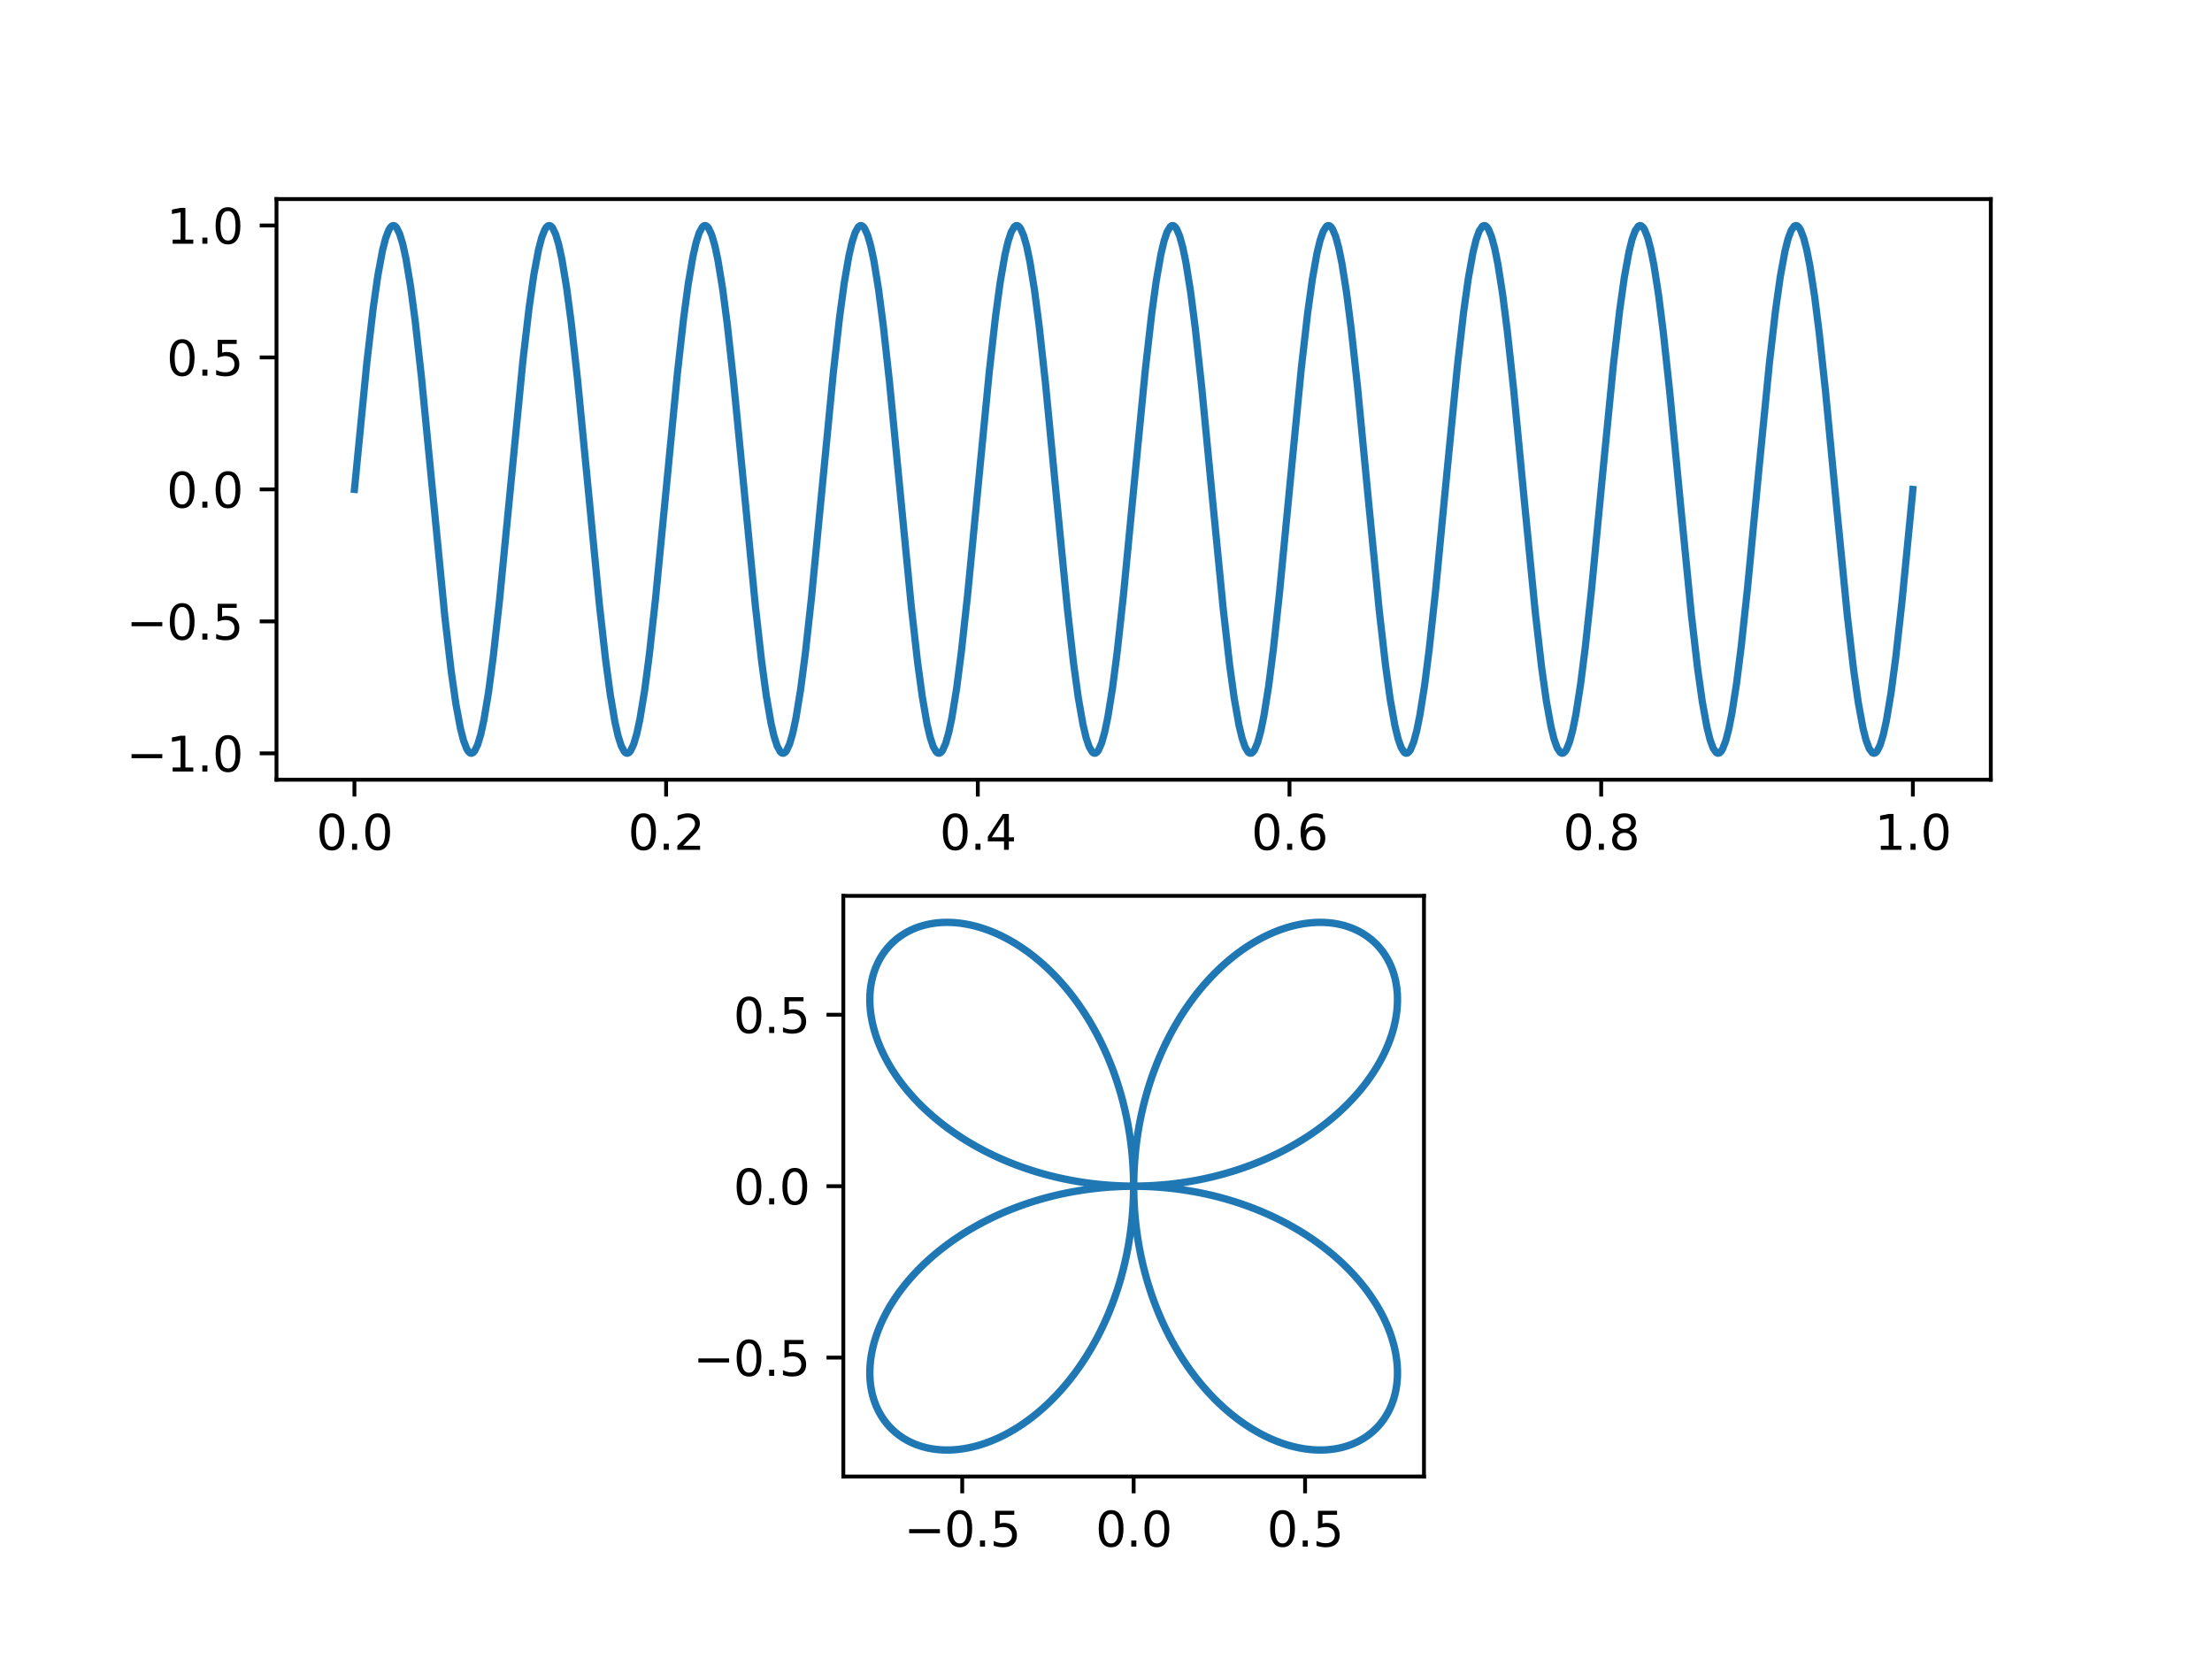 <?xml version="1.0" encoding="utf-8" standalone="no"?>
<!DOCTYPE svg PUBLIC "-//W3C//DTD SVG 1.1//EN"
  "http://www.w3.org/Graphics/SVG/1.1/DTD/svg11.dtd">
<svg xmlns:xlink="http://www.w3.org/1999/xlink" width="460.8pt" height="345.6pt" viewBox="0 0 460.8 345.6" xmlns="http://www.w3.org/2000/svg" version="1.1">
 <defs>
  <style type="text/css">*{stroke-linejoin: round; stroke-linecap: butt}</style>
 </defs>
 <g id="figure_1">
  <g id="patch_1">
   <path d="M 0 345.6 
L 460.8 345.6 
L 460.8 0 
L 0 0 
z
" style="fill: #ffffff"/>
  </g>
  <g id="axes_1">
   <g id="patch_2">
    <path d="M 57.6 162.432 
L 414.72 162.432 
L 414.72 41.472 
L 57.6 41.472 
z
" style="fill: #ffffff"/>
   </g>
   <g id="matplotlib.axis_1">
    <g id="xtick_1">
     <g id="line2d_1">
      <defs>
       <path id="m64759281c8" d="M 0 0 
L 0 3.5 
" style="stroke: #000000; stroke-width: 0.8"/>
      </defs>
      <g>
       <use xlink:href="#m64759281c8" x="73.833" y="162.432" style="stroke: #000000; stroke-width: 0.8"/>
      </g>
     </g>
     <g id="text_1">
      <!-- 0.0 -->
      <g transform="translate(65.881 177.03) scale(0.1 -0.1)">
       <defs>
        <path id="DejaVuSans-30" d="M 2034 4250 
Q 1547 4250 1301 3770 
Q 1056 3291 1056 2328 
Q 1056 1369 1301 889 
Q 1547 409 2034 409 
Q 2525 409 2770 889 
Q 3016 1369 3016 2328 
Q 3016 3291 2770 3770 
Q 2525 4250 2034 4250 
z
M 2034 4750 
Q 2819 4750 3233 4129 
Q 3647 3509 3647 2328 
Q 3647 1150 3233 529 
Q 2819 -91 2034 -91 
Q 1250 -91 836 529 
Q 422 1150 422 2328 
Q 422 3509 836 4129 
Q 1250 4750 2034 4750 
z
" transform="scale(0.016)"/>
        <path id="DejaVuSans-2e" d="M 684 794 
L 1344 794 
L 1344 0 
L 684 0 
L 684 794 
z
" transform="scale(0.016)"/>
       </defs>
       <use xlink:href="#DejaVuSans-30"/>
       <use xlink:href="#DejaVuSans-2e" x="63.623"/>
       <use xlink:href="#DejaVuSans-30" x="95.41"/>
      </g>
     </g>
    </g>
    <g id="xtick_2">
     <g id="line2d_2">
      <g>
       <use xlink:href="#m64759281c8" x="138.764" y="162.432" style="stroke: #000000; stroke-width: 0.8"/>
      </g>
     </g>
     <g id="text_2">
      <!-- 0.2 -->
      <g transform="translate(130.812 177.03) scale(0.1 -0.1)">
       <defs>
        <path id="DejaVuSans-32" d="M 1228 531 
L 3431 531 
L 3431 0 
L 469 0 
L 469 531 
Q 828 903 1448 1529 
Q 2069 2156 2228 2338 
Q 2531 2678 2651 2914 
Q 2772 3150 2772 3378 
Q 2772 3750 2511 3984 
Q 2250 4219 1831 4219 
Q 1534 4219 1204 4116 
Q 875 4013 500 3803 
L 500 4441 
Q 881 4594 1212 4672 
Q 1544 4750 1819 4750 
Q 2544 4750 2975 4387 
Q 3406 4025 3406 3419 
Q 3406 3131 3298 2873 
Q 3191 2616 2906 2266 
Q 2828 2175 2409 1742 
Q 1991 1309 1228 531 
z
" transform="scale(0.016)"/>
       </defs>
       <use xlink:href="#DejaVuSans-30"/>
       <use xlink:href="#DejaVuSans-2e" x="63.623"/>
       <use xlink:href="#DejaVuSans-32" x="95.41"/>
      </g>
     </g>
    </g>
    <g id="xtick_3">
     <g id="line2d_3">
      <g>
       <use xlink:href="#m64759281c8" x="203.695" y="162.432" style="stroke: #000000; stroke-width: 0.8"/>
      </g>
     </g>
     <g id="text_3">
      <!-- 0.4 -->
      <g transform="translate(195.743 177.03) scale(0.1 -0.1)">
       <defs>
        <path id="DejaVuSans-34" d="M 2419 4116 
L 825 1625 
L 2419 1625 
L 2419 4116 
z
M 2253 4666 
L 3047 4666 
L 3047 1625 
L 3713 1625 
L 3713 1100 
L 3047 1100 
L 3047 0 
L 2419 0 
L 2419 1100 
L 313 1100 
L 313 1709 
L 2253 4666 
z
" transform="scale(0.016)"/>
       </defs>
       <use xlink:href="#DejaVuSans-30"/>
       <use xlink:href="#DejaVuSans-2e" x="63.623"/>
       <use xlink:href="#DejaVuSans-34" x="95.41"/>
      </g>
     </g>
    </g>
    <g id="xtick_4">
     <g id="line2d_4">
      <g>
       <use xlink:href="#m64759281c8" x="268.625" y="162.432" style="stroke: #000000; stroke-width: 0.8"/>
      </g>
     </g>
     <g id="text_4">
      <!-- 0.6 -->
      <g transform="translate(260.674 177.03) scale(0.1 -0.1)">
       <defs>
        <path id="DejaVuSans-36" d="M 2113 2584 
Q 1688 2584 1439 2293 
Q 1191 2003 1191 1497 
Q 1191 994 1439 701 
Q 1688 409 2113 409 
Q 2538 409 2786 701 
Q 3034 994 3034 1497 
Q 3034 2003 2786 2293 
Q 2538 2584 2113 2584 
z
M 3366 4563 
L 3366 3988 
Q 3128 4100 2886 4159 
Q 2644 4219 2406 4219 
Q 1781 4219 1451 3797 
Q 1122 3375 1075 2522 
Q 1259 2794 1537 2939 
Q 1816 3084 2150 3084 
Q 2853 3084 3261 2657 
Q 3669 2231 3669 1497 
Q 3669 778 3244 343 
Q 2819 -91 2113 -91 
Q 1303 -91 875 529 
Q 447 1150 447 2328 
Q 447 3434 972 4092 
Q 1497 4750 2381 4750 
Q 2619 4750 2861 4703 
Q 3103 4656 3366 4563 
z
" transform="scale(0.016)"/>
       </defs>
       <use xlink:href="#DejaVuSans-30"/>
       <use xlink:href="#DejaVuSans-2e" x="63.623"/>
       <use xlink:href="#DejaVuSans-36" x="95.41"/>
      </g>
     </g>
    </g>
    <g id="xtick_5">
     <g id="line2d_5">
      <g>
       <use xlink:href="#m64759281c8" x="333.556" y="162.432" style="stroke: #000000; stroke-width: 0.8"/>
      </g>
     </g>
     <g id="text_5">
      <!-- 0.8 -->
      <g transform="translate(325.605 177.03) scale(0.1 -0.1)">
       <defs>
        <path id="DejaVuSans-38" d="M 2034 2216 
Q 1584 2216 1326 1975 
Q 1069 1734 1069 1313 
Q 1069 891 1326 650 
Q 1584 409 2034 409 
Q 2484 409 2743 651 
Q 3003 894 3003 1313 
Q 3003 1734 2745 1975 
Q 2488 2216 2034 2216 
z
M 1403 2484 
Q 997 2584 770 2862 
Q 544 3141 544 3541 
Q 544 4100 942 4425 
Q 1341 4750 2034 4750 
Q 2731 4750 3128 4425 
Q 3525 4100 3525 3541 
Q 3525 3141 3298 2862 
Q 3072 2584 2669 2484 
Q 3125 2378 3379 2068 
Q 3634 1759 3634 1313 
Q 3634 634 3220 271 
Q 2806 -91 2034 -91 
Q 1263 -91 848 271 
Q 434 634 434 1313 
Q 434 1759 690 2068 
Q 947 2378 1403 2484 
z
M 1172 3481 
Q 1172 3119 1398 2916 
Q 1625 2713 2034 2713 
Q 2441 2713 2670 2916 
Q 2900 3119 2900 3481 
Q 2900 3844 2670 4047 
Q 2441 4250 2034 4250 
Q 1625 4250 1398 4047 
Q 1172 3844 1172 3481 
z
" transform="scale(0.016)"/>
       </defs>
       <use xlink:href="#DejaVuSans-30"/>
       <use xlink:href="#DejaVuSans-2e" x="63.623"/>
       <use xlink:href="#DejaVuSans-38" x="95.41"/>
      </g>
     </g>
    </g>
    <g id="xtick_6">
     <g id="line2d_6">
      <g>
       <use xlink:href="#m64759281c8" x="398.487" y="162.432" style="stroke: #000000; stroke-width: 0.8"/>
      </g>
     </g>
     <g id="text_6">
      <!-- 1.0 -->
      <g transform="translate(390.536 177.03) scale(0.1 -0.1)">
       <defs>
        <path id="DejaVuSans-31" d="M 794 531 
L 1825 531 
L 1825 4091 
L 703 3866 
L 703 4441 
L 1819 4666 
L 2450 4666 
L 2450 531 
L 3481 531 
L 3481 0 
L 794 0 
L 794 531 
z
" transform="scale(0.016)"/>
       </defs>
       <use xlink:href="#DejaVuSans-31"/>
       <use xlink:href="#DejaVuSans-2e" x="63.623"/>
       <use xlink:href="#DejaVuSans-30" x="95.41"/>
      </g>
     </g>
    </g>
   </g>
   <g id="matplotlib.axis_2">
    <g id="ytick_1">
     <g id="line2d_7">
      <defs>
       <path id="me1d109839a" d="M 0 0 
L -3.5 0 
" style="stroke: #000000; stroke-width: 0.8"/>
      </defs>
      <g>
       <use xlink:href="#me1d109839a" x="57.6" y="156.934" style="stroke: #000000; stroke-width: 0.8"/>
      </g>
     </g>
     <g id="text_7">
      <!-- −1.0 -->
      <g transform="translate(26.317 160.733) scale(0.1 -0.1)">
       <defs>
        <path id="DejaVuSans-2212" d="M 678 2272 
L 4684 2272 
L 4684 1741 
L 678 1741 
L 678 2272 
z
" transform="scale(0.016)"/>
       </defs>
       <use xlink:href="#DejaVuSans-2212"/>
       <use xlink:href="#DejaVuSans-31" x="83.789"/>
       <use xlink:href="#DejaVuSans-2e" x="147.412"/>
       <use xlink:href="#DejaVuSans-30" x="179.199"/>
      </g>
     </g>
    </g>
    <g id="ytick_2">
     <g id="line2d_8">
      <g>
       <use xlink:href="#me1d109839a" x="57.6" y="129.443" style="stroke: #000000; stroke-width: 0.8"/>
      </g>
     </g>
     <g id="text_8">
      <!-- −0.5 -->
      <g transform="translate(26.317 133.242) scale(0.1 -0.1)">
       <defs>
        <path id="DejaVuSans-35" d="M 691 4666 
L 3169 4666 
L 3169 4134 
L 1269 4134 
L 1269 2991 
Q 1406 3038 1543 3061 
Q 1681 3084 1819 3084 
Q 2600 3084 3056 2656 
Q 3513 2228 3513 1497 
Q 3513 744 3044 326 
Q 2575 -91 1722 -91 
Q 1428 -91 1123 -41 
Q 819 9 494 109 
L 494 744 
Q 775 591 1075 516 
Q 1375 441 1709 441 
Q 2250 441 2565 725 
Q 2881 1009 2881 1497 
Q 2881 1984 2565 2268 
Q 2250 2553 1709 2553 
Q 1456 2553 1204 2497 
Q 953 2441 691 2322 
L 691 4666 
z
" transform="scale(0.016)"/>
       </defs>
       <use xlink:href="#DejaVuSans-2212"/>
       <use xlink:href="#DejaVuSans-30" x="83.789"/>
       <use xlink:href="#DejaVuSans-2e" x="147.412"/>
       <use xlink:href="#DejaVuSans-35" x="179.199"/>
      </g>
     </g>
    </g>
    <g id="ytick_3">
     <g id="line2d_9">
      <g>
       <use xlink:href="#me1d109839a" x="57.6" y="101.952" style="stroke: #000000; stroke-width: 0.8"/>
      </g>
     </g>
     <g id="text_9">
      <!-- 0.0 -->
      <g transform="translate(34.697 105.751) scale(0.1 -0.1)">
       <use xlink:href="#DejaVuSans-30"/>
       <use xlink:href="#DejaVuSans-2e" x="63.623"/>
       <use xlink:href="#DejaVuSans-30" x="95.41"/>
      </g>
     </g>
    </g>
    <g id="ytick_4">
     <g id="line2d_10">
      <g>
       <use xlink:href="#me1d109839a" x="57.6" y="74.461" style="stroke: #000000; stroke-width: 0.8"/>
      </g>
     </g>
     <g id="text_10">
      <!-- 0.5 -->
      <g transform="translate(34.697 78.26) scale(0.1 -0.1)">
       <use xlink:href="#DejaVuSans-30"/>
       <use xlink:href="#DejaVuSans-2e" x="63.623"/>
       <use xlink:href="#DejaVuSans-35" x="95.41"/>
      </g>
     </g>
    </g>
    <g id="ytick_5">
     <g id="line2d_11">
      <g>
       <use xlink:href="#me1d109839a" x="57.6" y="46.97" style="stroke: #000000; stroke-width: 0.8"/>
      </g>
     </g>
     <g id="text_11">
      <!-- 1.0 -->
      <g transform="translate(34.697 50.769) scale(0.1 -0.1)">
       <use xlink:href="#DejaVuSans-31"/>
       <use xlink:href="#DejaVuSans-2e" x="63.623"/>
       <use xlink:href="#DejaVuSans-30" x="95.41"/>
      </g>
     </g>
    </g>
   </g>
   <g id="line2d_12">
    <path d="M 73.833 101.952 
L 76.433 75.44 
L 77.732 64.284 
L 78.707 57.44 
L 79.682 52.176 
L 80.332 49.64 
L 80.982 47.93 
L 81.307 47.394 
L 81.632 47.073 
L 81.957 46.97 
L 82.282 47.084 
L 82.607 47.415 
L 83.257 48.722 
L 83.907 50.871 
L 84.557 53.826 
L 85.532 59.667 
L 86.507 67.009 
L 87.807 78.676 
L 89.757 98.669 
L 92.682 128.615 
L 93.981 139.746 
L 94.956 146.565 
L 95.931 151.801 
L 96.581 154.317 
L 97.231 156.006 
L 97.556 156.531 
L 97.881 156.841 
L 98.206 156.933 
L 98.531 156.808 
L 98.856 156.466 
L 99.506 155.138 
L 100.156 152.969 
L 100.806 149.994 
L 101.781 144.126 
L 102.756 136.761 
L 104.056 125.071 
L 106.006 105.063 
L 108.931 75.138 
L 110.23 64.033 
L 111.205 57.238 
L 112.18 52.031 
L 112.83 49.534 
L 113.48 47.867 
L 113.805 47.352 
L 114.13 47.053 
L 114.455 46.972 
L 114.78 47.108 
L 115.105 47.46 
L 115.755 48.81 
L 116.405 51 
L 117.055 53.994 
L 118.03 59.889 
L 119.005 67.277 
L 120.305 78.99 
L 122.255 99.014 
L 124.855 125.852 
L 126.154 137.426 
L 127.129 144.676 
L 128.104 150.409 
L 128.754 153.285 
L 129.404 155.351 
L 130.054 156.572 
L 130.379 156.86 
L 130.704 156.931 
L 131.029 156.784 
L 131.354 156.42 
L 132.004 155.049 
L 132.654 152.839 
L 133.304 149.825 
L 134.279 143.903 
L 135.254 136.493 
L 136.554 124.757 
L 138.504 104.717 
L 141.103 77.896 
L 142.403 66.346 
L 143.378 59.12 
L 144.353 53.414 
L 145.003 50.557 
L 145.653 48.513 
L 146.303 47.312 
L 146.628 47.035 
L 146.953 46.976 
L 147.278 47.133 
L 147.603 47.508 
L 148.253 48.9 
L 148.903 51.131 
L 149.553 54.164 
L 150.528 60.113 
L 151.503 67.546 
L 152.803 79.305 
L 154.753 99.359 
L 157.352 126.163 
L 158.652 137.689 
L 159.627 144.892 
L 160.602 150.571 
L 161.252 153.408 
L 161.902 155.432 
L 162.552 156.611 
L 162.877 156.877 
L 163.202 156.926 
L 163.527 156.757 
L 163.852 156.372 
L 164.502 154.958 
L 165.152 152.707 
L 165.802 149.654 
L 166.777 143.679 
L 167.752 136.223 
L 169.052 124.441 
L 171.002 104.372 
L 173.601 77.586 
L 174.901 66.083 
L 175.876 58.904 
L 176.851 53.253 
L 177.501 50.435 
L 178.151 48.432 
L 178.801 47.275 
L 179.126 47.02 
L 179.451 46.982 
L 179.776 47.161 
L 180.101 47.557 
L 180.751 48.992 
L 181.401 51.264 
L 182.051 54.336 
L 183.026 60.338 
L 184.001 67.816 
L 185.301 79.62 
L 187.251 99.705 
L 189.85 126.473 
L 191.15 137.952 
L 192.125 145.107 
L 193.1 150.732 
L 193.75 153.529 
L 194.4 155.511 
L 195.05 156.647 
L 195.375 156.891 
L 195.7 156.919 
L 196.025 156.728 
L 196.35 156.322 
L 197 154.865 
L 197.65 152.573 
L 198.3 149.481 
L 199.275 143.453 
L 200.25 135.952 
L 201.55 124.125 
L 203.5 104.026 
L 206.099 77.276 
L 207.399 65.822 
L 208.374 58.69 
L 209.349 53.093 
L 209.999 50.316 
L 210.649 48.354 
L 211.299 47.24 
L 211.624 47.006 
L 211.949 46.99 
L 212.274 47.191 
L 212.599 47.608 
L 213.249 49.086 
L 213.899 51.399 
L 214.549 54.51 
L 215.524 60.565 
L 216.499 68.088 
L 217.799 79.937 
L 220.074 103.508 
L 222.348 126.782 
L 223.648 138.212 
L 224.623 145.321 
L 225.598 150.89 
L 226.248 153.648 
L 226.898 155.588 
L 227.548 156.681 
L 227.873 156.904 
L 228.198 156.909 
L 228.523 156.697 
L 228.848 156.269 
L 229.498 154.77 
L 230.148 152.437 
L 230.798 149.306 
L 231.773 143.225 
L 232.748 135.679 
L 234.048 123.809 
L 236.322 100.223 
L 238.597 76.968 
L 239.897 65.562 
L 240.872 58.477 
L 241.847 52.935 
L 242.497 50.198 
L 243.147 48.278 
L 243.797 47.207 
L 244.122 46.995 
L 244.447 47 
L 244.772 47.223 
L 245.097 47.662 
L 245.747 49.182 
L 246.397 51.535 
L 247.047 54.686 
L 248.022 60.793 
L 248.997 68.361 
L 250.297 80.254 
L 252.571 103.854 
L 254.846 127.09 
L 256.146 138.471 
L 257.121 145.533 
L 258.096 151.047 
L 258.746 153.764 
L 259.396 155.663 
L 260.046 156.713 
L 260.371 156.914 
L 260.696 156.898 
L 261.021 156.664 
L 261.346 156.214 
L 261.996 154.673 
L 262.646 152.299 
L 263.296 149.13 
L 264.271 142.996 
L 265.246 135.406 
L 266.546 123.491 
L 268.82 99.878 
L 271.095 76.66 
L 272.395 65.303 
L 273.37 58.266 
L 274.345 52.78 
L 274.995 50.082 
L 275.645 48.204 
L 276.295 47.176 
L 276.62 46.985 
L 276.945 47.013 
L 277.27 47.257 
L 277.595 47.718 
L 278.245 49.28 
L 278.895 51.674 
L 279.545 54.863 
L 280.52 61.023 
L 281.495 68.636 
L 282.795 80.572 
L 285.069 104.199 
L 287.344 127.397 
L 288.644 138.729 
L 289.619 145.743 
L 290.594 151.201 
L 291.244 153.879 
L 291.894 155.736 
L 292.544 156.743 
L 292.869 156.922 
L 293.194 156.884 
L 293.519 156.629 
L 293.844 156.158 
L 294.494 154.574 
L 295.144 152.159 
L 295.794 148.951 
L 296.769 142.765 
L 297.744 135.131 
L 299.044 123.172 
L 301.318 99.532 
L 303.593 76.354 
L 304.893 65.046 
L 305.868 58.057 
L 306.843 52.626 
L 307.493 49.968 
L 308.143 48.132 
L 308.793 47.147 
L 309.118 46.978 
L 309.443 47.027 
L 309.768 47.293 
L 310.093 47.776 
L 310.743 49.38 
L 311.393 51.815 
L 312.043 55.043 
L 313.018 61.255 
L 313.993 68.911 
L 315.293 80.891 
L 317.567 104.545 
L 319.842 127.703 
L 321.142 138.986 
L 322.117 145.951 
L 323.092 151.354 
L 323.742 153.992 
L 324.392 155.807 
L 325.042 156.771 
L 325.367 156.928 
L 325.692 156.869 
L 326.017 156.592 
L 326.342 156.099 
L 326.992 154.473 
L 327.642 152.017 
L 328.292 148.771 
L 329.267 142.533 
L 330.242 134.854 
L 331.541 122.853 
L 333.816 99.187 
L 336.091 76.048 
L 337.391 64.791 
L 338.366 57.85 
L 339.341 52.474 
L 339.991 49.857 
L 340.641 48.063 
L 341.291 47.12 
L 341.616 46.973 
L 341.941 47.044 
L 342.266 47.332 
L 342.591 47.836 
L 343.241 49.482 
L 343.891 51.958 
L 344.541 55.224 
L 345.516 61.488 
L 346.491 69.188 
L 347.79 81.211 
L 350.065 104.89 
L 352.34 128.008 
L 353.64 139.24 
L 354.615 146.157 
L 355.59 151.505 
L 356.24 154.102 
L 356.89 155.875 
L 357.54 156.796 
L 357.865 156.932 
L 358.19 156.851 
L 358.515 156.552 
L 358.84 156.037 
L 359.49 154.37 
L 360.14 151.873 
L 360.79 148.588 
L 361.765 142.299 
L 362.74 134.577 
L 364.039 122.533 
L 366.314 98.841 
L 368.589 75.744 
L 369.889 64.537 
L 370.864 57.644 
L 371.839 52.324 
L 372.489 49.747 
L 373.139 47.995 
L 373.789 47.096 
L 374.114 46.971 
L 374.439 47.063 
L 374.764 47.373 
L 375.089 47.898 
L 375.739 49.587 
L 376.389 52.103 
L 377.039 55.407 
L 378.014 61.723 
L 378.989 69.467 
L 380.288 81.532 
L 382.563 105.235 
L 384.838 128.312 
L 386.138 139.494 
L 387.113 146.362 
L 388.088 151.654 
L 388.738 154.211 
L 389.388 155.942 
L 390.038 156.82 
L 390.363 156.934 
L 390.688 156.831 
L 391.013 156.51 
L 391.663 155.225 
L 392.313 153.097 
L 392.963 150.161 
L 393.938 144.347 
L 394.912 137.028 
L 396.212 125.384 
L 398.162 105.408 
L 398.487 101.952 
L 398.487 101.952 
" clip-path="url(#p6037c08704)" style="fill: none; stroke: #1f77b4; stroke-width: 1.5; stroke-linecap: square"/>
   </g>
   <g id="patch_3">
    <path d="M 57.6 162.432 
L 57.6 41.472 
" style="fill: none; stroke: #000000; stroke-width: 0.8; stroke-linejoin: miter; stroke-linecap: square"/>
   </g>
   <g id="patch_4">
    <path d="M 414.72 162.432 
L 414.72 41.472 
" style="fill: none; stroke: #000000; stroke-width: 0.8; stroke-linejoin: miter; stroke-linecap: square"/>
   </g>
   <g id="patch_5">
    <path d="M 57.6 162.432 
L 414.72 162.432 
" style="fill: none; stroke: #000000; stroke-width: 0.8; stroke-linejoin: miter; stroke-linecap: square"/>
   </g>
   <g id="patch_6">
    <path d="M 57.6 41.472 
L 414.72 41.472 
" style="fill: none; stroke: #000000; stroke-width: 0.8; stroke-linejoin: miter; stroke-linecap: square"/>
   </g>
  </g>
  <g id="axes_2">
   <g id="patch_7">
    <path d="M 175.68 307.584 
L 296.64 307.584 
L 296.64 186.624 
L 175.68 186.624 
z
" style="fill: #ffffff"/>
   </g>
   <g id="matplotlib.axis_3">
    <g id="xtick_7">
     <g id="line2d_13">
      <g>
       <use xlink:href="#m64759281c8" x="200.448" y="307.584" style="stroke: #000000; stroke-width: 0.8"/>
      </g>
     </g>
     <g id="text_12">
      <!-- −0.5 -->
      <g transform="translate(188.307 322.182) scale(0.1 -0.1)">
       <use xlink:href="#DejaVuSans-2212"/>
       <use xlink:href="#DejaVuSans-30" x="83.789"/>
       <use xlink:href="#DejaVuSans-2e" x="147.412"/>
       <use xlink:href="#DejaVuSans-35" x="179.199"/>
      </g>
     </g>
    </g>
    <g id="xtick_8">
     <g id="line2d_14">
      <g>
       <use xlink:href="#m64759281c8" x="236.16" y="307.584" style="stroke: #000000; stroke-width: 0.8"/>
      </g>
     </g>
     <g id="text_13">
      <!-- 0.0 -->
      <g transform="translate(228.208 322.182) scale(0.1 -0.1)">
       <use xlink:href="#DejaVuSans-30"/>
       <use xlink:href="#DejaVuSans-2e" x="63.623"/>
       <use xlink:href="#DejaVuSans-30" x="95.41"/>
      </g>
     </g>
    </g>
    <g id="xtick_9">
     <g id="line2d_15">
      <g>
       <use xlink:href="#m64759281c8" x="271.872" y="307.584" style="stroke: #000000; stroke-width: 0.8"/>
      </g>
     </g>
     <g id="text_14">
      <!-- 0.5 -->
      <g transform="translate(263.921 322.182) scale(0.1 -0.1)">
       <use xlink:href="#DejaVuSans-30"/>
       <use xlink:href="#DejaVuSans-2e" x="63.623"/>
       <use xlink:href="#DejaVuSans-35" x="95.41"/>
      </g>
     </g>
    </g>
   </g>
   <g id="matplotlib.axis_4">
    <g id="ytick_6">
     <g id="line2d_16">
      <g>
       <use xlink:href="#me1d109839a" x="175.68" y="282.816" style="stroke: #000000; stroke-width: 0.8"/>
      </g>
     </g>
     <g id="text_15">
      <!-- −0.5 -->
      <g transform="translate(144.397 286.615) scale(0.1 -0.1)">
       <use xlink:href="#DejaVuSans-2212"/>
       <use xlink:href="#DejaVuSans-30" x="83.789"/>
       <use xlink:href="#DejaVuSans-2e" x="147.412"/>
       <use xlink:href="#DejaVuSans-35" x="179.199"/>
      </g>
     </g>
    </g>
    <g id="ytick_7">
     <g id="line2d_17">
      <g>
       <use xlink:href="#me1d109839a" x="175.68" y="247.104" style="stroke: #000000; stroke-width: 0.8"/>
      </g>
     </g>
     <g id="text_16">
      <!-- 0.0 -->
      <g transform="translate(152.776 250.903) scale(0.1 -0.1)">
       <use xlink:href="#DejaVuSans-30"/>
       <use xlink:href="#DejaVuSans-2e" x="63.623"/>
       <use xlink:href="#DejaVuSans-30" x="95.41"/>
      </g>
     </g>
    </g>
    <g id="ytick_8">
     <g id="line2d_18">
      <g>
       <use xlink:href="#me1d109839a" x="175.68" y="211.391" style="stroke: #000000; stroke-width: 0.8"/>
      </g>
     </g>
     <g id="text_17">
      <!-- 0.5 -->
      <g transform="translate(152.776 215.191) scale(0.1 -0.1)">
       <use xlink:href="#DejaVuSans-30"/>
       <use xlink:href="#DejaVuSans-2e" x="63.623"/>
       <use xlink:href="#DejaVuSans-35" x="95.41"/>
      </g>
     </g>
    </g>
   </g>
   <g id="line2d_19">
    <path d="M 236.16 247.104 
L 240.647 247.245 
L 245.103 247.667 
L 249.497 248.366 
L 253.799 249.334 
L 257.98 250.563 
L 262.011 252.04 
L 265.865 253.75 
L 269.516 255.677 
L 272.941 257.801 
L 276.118 260.101 
L 279.026 262.553 
L 281.649 265.134 
L 283.972 267.817 
L 285.982 270.575 
L 287.668 273.379 
L 289.025 276.201 
L 290.048 279.012 
L 290.735 281.781 
L 291.089 284.481 
L 291.113 287.082 
L 290.814 289.555 
L 290.202 291.874 
L 289.289 294.012 
L 288.091 295.944 
L 286.625 297.648 
L 284.909 299.101 
L 282.966 300.285 
L 280.818 301.183 
L 278.491 301.78 
L 276.011 302.063 
L 273.405 302.023 
L 270.701 301.653 
L 267.928 300.948 
L 265.116 299.909 
L 262.294 298.535 
L 259.492 296.832 
L 256.737 294.807 
L 254.059 292.469 
L 251.484 289.831 
L 249.038 286.909 
L 246.747 283.719 
L 244.632 280.282 
L 242.716 276.62 
L 241.017 272.757 
L 239.552 268.718 
L 238.336 264.53 
L 237.381 260.223 
L 236.695 255.825 
L 236.287 251.367 
L 236.16 246.879 
L 236.316 242.393 
L 236.752 237.939 
L 237.464 233.549 
L 238.446 229.252 
L 239.688 225.078 
L 241.176 221.055 
L 242.898 217.211 
L 244.835 213.571 
L 246.968 210.157 
L 249.276 206.994 
L 251.736 204.099 
L 254.322 201.491 
L 257.01 199.184 
L 259.77 197.19 
L 262.576 195.52 
L 265.399 194.179 
L 268.208 193.173 
L 270.975 192.503 
L 273.67 192.166 
L 276.265 192.158 
L 278.731 192.473 
L 281.042 193.1 
L 283.17 194.027 
L 285.091 195.239 
L 286.783 196.719 
L 288.223 198.446 
L 289.394 200.4 
L 290.277 202.557 
L 290.858 204.893 
L 291.125 207.38 
L 291.068 209.992 
L 290.682 212.7 
L 289.961 215.475 
L 288.904 218.288 
L 287.514 221.11 
L 285.795 223.911 
L 283.754 226.662 
L 281.4 229.336 
L 278.748 231.905 
L 275.812 234.344 
L 272.609 236.627 
L 269.161 238.732 
L 265.488 240.638 
L 261.615 242.326 
L 257.568 243.778 
L 253.374 244.982 
L 249.061 245.924 
L 244.66 246.595 
L 240.199 246.989 
L 235.711 247.102 
L 231.225 246.933 
L 226.774 246.483 
L 222.388 245.757 
L 218.097 244.762 
L 213.93 243.507 
L 209.915 242.006 
L 206.081 240.274 
L 202.451 238.326 
L 199.05 236.184 
L 195.899 233.868 
L 193.018 231.401 
L 190.425 228.809 
L 188.133 226.117 
L 186.155 223.354 
L 184.501 220.546 
L 183.178 217.724 
L 182.188 214.916 
L 181.534 212.152 
L 181.214 209.461 
L 181.223 206.872 
L 181.554 204.413 
L 182.196 202.111 
L 183.138 199.992 
L 184.364 198.082 
L 185.856 196.402 
L 187.595 194.975 
L 189.56 193.819 
L 191.727 192.951 
L 194.07 192.385 
L 196.564 192.134 
L 199.182 192.207 
L 201.894 192.61 
L 204.672 193.348 
L 207.486 194.421 
L 210.307 195.827 
L 213.106 197.563 
L 215.855 199.62 
L 218.524 201.989 
L 221.087 204.656 
L 223.518 207.606 
L 225.793 210.821 
L 227.889 214.281 
L 229.784 217.964 
L 231.46 221.847 
L 232.901 225.902 
L 234.092 230.102 
L 235.02 234.42 
L 235.678 238.826 
L 236.058 243.288 
L 236.157 247.777 
L 235.973 252.262 
L 235.509 256.71 
L 234.77 261.093 
L 233.761 265.378 
L 232.494 269.539 
L 230.982 273.545 
L 229.238 277.37 
L 227.28 280.988 
L 225.129 284.378 
L 222.804 287.515 
L 220.331 290.382 
L 217.733 292.961 
L 215.037 295.237 
L 212.271 297.199 
L 209.462 298.836 
L 206.639 300.143 
L 203.833 301.116 
L 201.072 301.753 
L 198.385 302.057 
L 195.802 302.032 
L 193.35 301.685 
L 191.057 301.027 
L 188.948 300.071 
L 187.049 298.831 
L 185.381 297.326 
L 183.967 295.575 
L 182.825 293.6 
L 181.971 291.424 
L 181.421 289.072 
L 181.186 286.571 
L 181.275 283.948 
L 181.695 281.232 
L 182.45 278.452 
L 183.54 275.637 
L 184.963 272.816 
L 186.715 270.018 
L 188.788 267.273 
L 191.172 264.609 
L 193.853 262.052 
L 196.817 259.628 
L 200.045 257.361 
L 203.517 255.275 
L 207.211 253.39 
L 211.102 251.725 
L 215.165 250.297 
L 219.372 249.119 
L 223.695 248.204 
L 228.104 247.56 
L 232.569 247.194 
L 237.058 247.109 
L 241.542 247.307 
L 245.988 247.785 
L 250.366 248.538 
L 254.646 249.559 
L 258.799 250.839 
L 262.797 252.364 
L 266.612 254.119 
L 270.22 256.087 
L 273.597 258.247 
L 276.722 260.58 
L 279.574 263.06 
L 282.138 265.663 
L 284.399 268.363 
L 286.345 271.133 
L 287.966 273.943 
L 289.257 276.765 
L 290.212 279.57 
L 290.833 282.328 
L 291.12 285.01 
L 291.078 287.587 
L 290.716 290.032 
L 290.043 292.317 
L 289.072 294.415 
L 287.819 296.304 
L 286.301 297.959 
L 284.538 299.36 
L 282.552 300.488 
L 280.366 301.327 
L 278.007 301.862 
L 275.499 302.081 
L 272.871 301.975 
L 270.151 301.538 
L 267.368 300.767 
L 264.552 299.661 
L 261.731 298.221 
L 258.936 296.453 
L 256.194 294.364 
L 253.535 291.965 
L 250.983 289.269 
L 248.567 286.292 
L 246.309 283.051 
L 244.232 279.567 
L 242.358 275.863 
L 240.705 271.962 
L 239.288 267.891 
L 238.124 263.678 
L 237.222 259.35 
L 236.592 254.937 
L 236.239 250.471 
L 236.169 245.981 
L 236.38 241.498 
L 236.872 237.055 
L 237.639 232.681 
L 238.674 228.406 
L 239.966 224.261 
L 241.503 220.271 
L 243.269 216.466 
L 245.247 212.869 
L 247.417 209.504 
L 249.757 206.393 
L 252.244 203.554 
L 254.853 201.005 
L 257.557 198.759 
L 260.329 196.83 
L 263.14 195.225 
L 265.962 193.951 
L 268.766 193.012 
L 271.521 192.409 
L 274.198 192.138 
L 276.77 192.196 
L 279.207 192.574 
L 281.483 193.262 
L 283.571 194.248 
L 285.449 195.514 
L 287.092 197.045 
L 288.48 198.82 
L 289.594 200.816 
L 290.417 203.011 
L 290.937 205.379 
L 291.14 207.893 
L 291.018 210.527 
L 290.564 213.25 
L 289.776 216.036 
L 288.653 218.853 
L 287.197 221.673 
L 285.412 224.466 
L 283.308 227.204 
L 280.893 229.859 
L 278.183 232.404 
L 275.192 234.814 
L 271.939 237.063 
L 268.444 239.13 
L 264.729 240.993 
L 260.819 242.635 
L 256.74 244.039 
L 252.52 245.191 
L 248.187 246.08 
L 243.771 246.696 
L 239.303 247.034 
L 234.812 247.091 
L 230.332 246.865 
L 225.891 246.359 
L 221.521 245.579 
L 217.252 244.531 
L 213.114 243.226 
L 209.133 241.678 
L 205.337 239.901 
L 201.752 237.913 
L 198.399 235.734 
L 195.301 233.386 
L 192.476 230.892 
L 189.942 228.278 
L 187.712 225.57 
L 185.798 222.795 
L 184.21 219.982 
L 182.953 217.16 
L 182.031 214.359 
L 181.444 211.607 
L 181.19 208.934 
L 181.264 206.369 
L 181.658 203.939 
L 182.361 201.672 
L 183.361 199.593 
L 184.641 197.727 
L 186.185 196.096 
L 187.971 194.721 
L 189.978 193.622 
L 192.182 192.813 
L 194.558 192.309 
L 197.079 192.122 
L 199.717 192.261 
L 202.445 192.731 
L 205.232 193.535 
L 208.05 194.675 
L 210.87 196.148 
L 213.661 197.949 
L 216.396 200.069 
L 219.046 202.499 
L 221.585 205.224 
L 223.987 208.228 
L 226.227 211.494 
L 228.284 215.001 
L 230.137 218.726 
L 231.768 222.645 
L 233.16 226.731 
L 234.299 230.958 
L 235.174 235.295 
L 235.776 239.715 
L 236.1 244.185 
L 236.143 248.676 
L 235.903 253.155 
L 235.383 257.593 
L 234.589 261.959 
L 233.528 266.221 
L 232.211 270.353 
L 230.651 274.325 
L 228.863 278.111 
L 226.865 281.685 
L 224.677 285.026 
L 222.321 288.111 
L 219.82 290.921 
L 217.201 293.441 
L 214.489 295.655 
L 211.711 297.553 
L 208.897 299.124 
L 206.076 300.365 
L 203.276 301.27 
L 200.528 301.84 
L 197.859 302.078 
L 195.3 301.988 
L 192.878 301.578 
L 190.62 300.859 
L 188.551 299.845 
L 186.696 298.551 
L 185.078 296.995 
L 183.716 295.197 
L 182.631 293.18 
L 181.837 290.967 
L 181.349 288.583 
L 181.178 286.055 
L 181.333 283.412 
L 181.819 280.68 
L 182.641 277.891 
L 183.798 275.072 
L 185.287 272.253 
L 187.104 269.464 
L 189.24 266.733 
L 191.684 264.088 
L 194.424 261.555 
L 197.442 259.161 
L 200.72 256.929 
L 204.238 254.881 
L 207.974 253.039 
L 211.902 251.42 
L 215.996 250.041 
L 220.229 248.915 
L 224.571 248.053 
L 228.994 247.464 
L 233.466 247.154 
L 237.957 247.126 
L 242.435 247.38 
L 246.87 247.913 
L 251.231 248.721 
L 255.488 249.795 
L 259.612 251.125 
L 263.575 252.697 
L 267.351 254.496 
L 270.915 256.504 
L 274.243 258.701 
L 277.314 261.065 
L 280.111 263.572 
L 282.615 266.196 
L 284.814 268.913 
L 286.695 271.692 
L 288.251 274.507 
L 289.475 277.328 
L 290.363 280.126 
L 290.917 282.871 
L 291.138 285.535 
L 291.031 288.088 
L 290.606 290.503 
L 289.872 292.752 
L 288.843 294.811 
L 287.536 296.654 
L 285.967 298.26 
L 284.158 299.608 
L 282.13 300.68 
L 279.908 301.459 
L 277.516 301.931 
L 274.982 302.086 
L 272.333 301.914 
L 269.598 301.411 
L 266.807 300.573 
L 263.987 299.399 
L 261.169 297.893 
L 258.383 296.06 
L 255.655 293.908 
L 253.015 291.449 
L 250.489 288.695 
L 248.102 285.664 
L 245.878 282.373 
L 243.841 278.843 
L 242.009 275.098 
L 240.402 271.161 
L 239.035 267.059 
L 237.922 262.82 
L 237.074 258.473 
L 236.499 254.047 
L 236.203 249.573 
L 236.189 245.083 
L 236.457 240.606 
L 237.004 236.174 
L 237.825 231.817 
L 238.912 227.566 
L 240.254 223.449 
L 241.838 219.495 
L 243.648 215.729 
L 245.666 212.177 
L 247.872 208.861 
L 250.243 205.803 
L 252.757 203.02 
L 255.387 200.531 
L 258.107 198.348 
L 260.889 196.483 
L 263.705 194.944 
L 266.525 193.737 
L 269.321 192.865 
L 272.063 192.328 
L 274.722 192.124 
L 277.269 192.246 
L 279.676 192.687 
L 281.916 193.436 
L 283.965 194.479 
L 285.797 195.8 
L 287.39 197.381 
L 288.725 199.202 
L 289.782 201.24 
L 290.546 203.472 
L 291.003 205.871 
L 291.142 208.411 
L 290.954 211.065 
L 290.434 213.804 
L 289.578 216.597 
L 288.388 219.418 
L 286.866 222.234 
L 285.017 225.019 
L 282.849 227.743 
L 280.375 230.378 
L 277.607 232.898 
L 274.562 235.277 
L 271.258 237.492 
L 267.717 239.519 
L 263.962 241.34 
L 260.016 242.936 
L 255.907 244.29 
L 251.662 245.39 
L 247.31 246.225 
L 242.881 246.786 
L 238.405 247.068 
L 233.915 247.068 
L 229.439 246.786 
L 225.01 246.225 
L 220.658 245.39 
L 216.413 244.29 
L 212.304 242.936 
L 208.358 241.34 
L 204.603 239.519 
L 201.062 237.492 
L 197.758 235.277 
L 194.713 232.898 
L 191.945 230.378 
L 189.471 227.743 
L 187.303 225.019 
L 185.454 222.234 
L 183.932 219.418 
L 182.742 216.597 
L 181.886 213.804 
L 181.366 211.065 
L 181.178 208.411 
L 181.317 205.871 
L 181.774 203.472 
L 182.538 201.24 
L 183.595 199.202 
L 184.93 197.381 
L 186.523 195.8 
L 188.355 194.479 
L 190.404 193.436 
L 192.644 192.687 
L 195.051 192.246 
L 197.598 192.124 
L 200.257 192.328 
L 202.999 192.865 
L 205.795 193.737 
L 208.615 194.944 
L 211.431 196.483 
L 214.213 198.348 
L 216.933 200.531 
L 219.563 203.02 
L 222.077 205.803 
L 224.448 208.861 
L 226.654 212.177 
L 228.672 215.729 
L 230.482 219.495 
L 232.066 223.449 
L 233.408 227.566 
L 234.495 231.817 
L 235.316 236.174 
L 235.863 240.606 
L 236.131 245.083 
L 236.117 249.573 
L 235.821 254.047 
L 235.246 258.473 
L 234.398 262.82 
L 233.285 267.059 
L 231.918 271.161 
L 230.311 275.098 
L 228.479 278.843 
L 226.442 282.373 
L 224.218 285.664 
L 221.831 288.695 
L 219.305 291.449 
L 216.665 293.908 
L 213.937 296.06 
L 211.151 297.893 
L 208.333 299.399 
L 205.513 300.573 
L 202.722 301.411 
L 199.987 301.914 
L 197.338 302.086 
L 194.804 301.931 
L 192.412 301.459 
L 190.19 300.68 
L 188.162 299.608 
L 186.353 298.26 
L 184.784 296.654 
L 183.477 294.811 
L 182.448 292.752 
L 181.714 290.503 
L 181.289 288.088 
L 181.182 285.535 
L 181.403 282.871 
L 181.957 280.126 
L 182.845 277.328 
L 184.069 274.507 
L 185.625 271.692 
L 187.506 268.913 
L 189.705 266.196 
L 192.209 263.572 
L 195.006 261.065 
L 198.077 258.701 
L 201.405 256.504 
L 204.969 254.496 
L 208.745 252.697 
L 212.708 251.125 
L 216.832 249.795 
L 221.089 248.721 
L 225.45 247.913 
L 229.885 247.38 
L 234.363 247.126 
L 238.854 247.154 
L 243.326 247.464 
L 247.749 248.053 
L 252.091 248.915 
L 256.324 250.041 
L 260.418 251.42 
L 264.346 253.039 
L 268.082 254.881 
L 271.6 256.929 
L 274.878 259.161 
L 277.896 261.555 
L 280.636 264.088 
L 283.08 266.733 
L 285.216 269.464 
L 287.033 272.253 
L 288.522 275.072 
L 289.679 277.891 
L 290.501 280.68 
L 290.987 283.412 
L 291.142 286.055 
L 290.971 288.583 
L 290.483 290.967 
L 289.689 293.18 
L 288.604 295.197 
L 287.242 296.995 
L 285.624 298.551 
L 283.769 299.845 
L 281.7 300.859 
L 279.442 301.578 
L 277.02 301.988 
L 274.461 302.078 
L 271.792 301.84 
L 269.044 301.27 
L 266.244 300.365 
L 263.423 299.124 
L 260.609 297.553 
L 257.831 295.655 
L 255.119 293.441 
L 252.5 290.921 
L 249.999 288.111 
L 247.643 285.026 
L 245.455 281.685 
L 243.457 278.111 
L 241.669 274.325 
L 240.109 270.353 
L 238.792 266.221 
L 237.731 261.959 
L 236.937 257.593 
L 236.417 253.155 
L 236.177 248.676 
L 236.22 244.185 
L 236.544 239.715 
L 237.146 235.295 
L 238.021 230.958 
L 239.16 226.731 
L 240.552 222.645 
L 242.183 218.726 
L 244.036 215.001 
L 246.093 211.494 
L 248.333 208.228 
L 250.735 205.224 
L 253.274 202.499 
L 255.924 200.069 
L 258.659 197.949 
L 261.45 196.148 
L 264.27 194.675 
L 267.088 193.535 
L 269.875 192.731 
L 272.603 192.261 
L 275.241 192.122 
L 277.762 192.309 
L 280.138 192.813 
L 282.342 193.622 
L 284.349 194.721 
L 286.135 196.096 
L 287.679 197.727 
L 288.959 199.593 
L 289.959 201.672 
L 290.662 203.939 
L 291.056 206.369 
L 291.13 208.934 
L 290.876 211.607 
L 290.289 214.359 
L 289.367 217.16 
L 288.11 219.982 
L 286.522 222.795 
L 284.608 225.57 
L 282.378 228.278 
L 279.844 230.892 
L 277.019 233.386 
L 273.921 235.734 
L 270.568 237.913 
L 266.983 239.901 
L 263.187 241.678 
L 259.206 243.226 
L 255.068 244.531 
L 250.799 245.579 
L 246.429 246.359 
L 241.988 246.865 
L 237.508 247.091 
L 233.017 247.034 
L 228.549 246.696 
L 224.133 246.08 
L 219.8 245.191 
L 215.58 244.039 
L 211.501 242.635 
L 207.591 240.993 
L 203.876 239.13 
L 200.381 237.063 
L 197.128 234.814 
L 194.137 232.404 
L 191.427 229.859 
L 189.012 227.204 
L 186.908 224.466 
L 185.123 221.673 
L 183.667 218.853 
L 182.544 216.036 
L 181.756 213.25 
L 181.302 210.527 
L 181.18 207.893 
L 181.383 205.379 
L 181.903 203.011 
L 182.726 200.816 
L 183.84 198.82 
L 185.228 197.045 
L 186.871 195.514 
L 188.749 194.248 
L 190.837 193.262 
L 193.113 192.574 
L 195.55 192.196 
L 198.122 192.138 
L 200.799 192.409 
L 203.554 193.012 
L 206.358 193.951 
L 209.18 195.225 
L 211.991 196.83 
L 214.763 198.759 
L 217.467 201.005 
L 220.076 203.554 
L 222.563 206.393 
L 224.903 209.504 
L 227.073 212.869 
L 229.051 216.466 
L 230.817 220.271 
L 232.354 224.261 
L 233.646 228.406 
L 234.681 232.681 
L 235.448 237.055 
L 235.94 241.498 
L 236.151 245.981 
L 236.081 250.471 
L 235.728 254.937 
L 235.098 259.35 
L 234.196 263.678 
L 233.032 267.891 
L 231.615 271.962 
L 229.962 275.863 
L 228.088 279.567 
L 226.011 283.051 
L 223.753 286.292 
L 221.337 289.269 
L 218.785 291.965 
L 216.126 294.364 
L 213.384 296.453 
L 210.589 298.221 
L 207.768 299.661 
L 204.952 300.767 
L 202.169 301.538 
L 199.449 301.975 
L 196.821 302.081 
L 194.313 301.862 
L 191.954 301.327 
L 189.768 300.488 
L 187.782 299.36 
L 186.019 297.959 
L 184.501 296.304 
L 183.248 294.415 
L 182.277 292.317 
L 181.604 290.032 
L 181.242 287.587 
L 181.2 285.01 
L 181.487 282.328 
L 182.108 279.57 
L 183.063 276.765 
L 184.354 273.943 
L 185.975 271.133 
L 187.921 268.363 
L 190.182 265.663 
L 192.746 263.06 
L 195.598 260.58 
L 198.723 258.247 
L 202.1 256.087 
L 205.708 254.119 
L 209.523 252.364 
L 213.521 250.839 
L 217.674 249.559 
L 221.954 248.538 
L 226.332 247.785 
L 230.778 247.307 
L 235.262 247.109 
L 239.751 247.194 
L 244.216 247.56 
L 248.625 248.204 
L 252.948 249.119 
L 257.155 250.297 
L 261.218 251.725 
L 265.109 253.39 
L 268.803 255.275 
L 272.275 257.361 
L 275.503 259.628 
L 278.467 262.052 
L 281.148 264.609 
L 283.532 267.273 
L 285.605 270.018 
L 287.357 272.816 
L 288.78 275.637 
L 289.87 278.452 
L 290.625 281.232 
L 291.045 283.948 
L 291.134 286.571 
L 290.899 289.072 
L 290.349 291.424 
L 289.495 293.6 
L 288.353 295.575 
L 286.939 297.326 
L 285.271 298.831 
L 283.372 300.071 
L 281.263 301.027 
L 278.97 301.685 
L 276.518 302.032 
L 273.935 302.057 
L 271.248 301.753 
L 268.487 301.116 
L 265.681 300.143 
L 262.858 298.836 
L 260.049 297.199 
L 257.283 295.237 
L 254.587 292.961 
L 251.989 290.382 
L 249.516 287.515 
L 247.191 284.378 
L 245.04 280.988 
L 243.082 277.37 
L 241.338 273.545 
L 239.826 269.539 
L 238.559 265.378 
L 237.55 261.093 
L 236.811 256.71 
L 236.347 252.262 
L 236.163 247.777 
L 236.262 243.288 
L 236.642 238.826 
L 237.3 234.42 
L 238.228 230.102 
L 239.419 225.902 
L 240.86 221.847 
L 242.536 217.964 
L 244.431 214.281 
L 246.527 210.821 
L 248.802 207.606 
L 251.233 204.656 
L 253.796 201.989 
L 256.465 199.62 
L 259.214 197.563 
L 262.013 195.827 
L 264.834 194.421 
L 267.648 193.348 
L 270.426 192.61 
L 273.138 192.207 
L 275.756 192.134 
L 278.25 192.385 
L 280.593 192.951 
L 282.76 193.819 
L 284.725 194.975 
L 286.464 196.402 
L 287.956 198.082 
L 289.182 199.992 
L 290.124 202.111 
L 290.766 204.413 
L 291.097 206.872 
L 291.106 209.461 
L 290.786 212.152 
L 290.132 214.916 
L 289.142 217.724 
L 287.819 220.546 
L 286.165 223.354 
L 284.187 226.117 
L 281.895 228.809 
L 279.302 231.401 
L 276.421 233.868 
L 273.27 236.184 
L 269.869 238.326 
L 266.24 240.274 
L 262.405 242.006 
L 258.39 243.507 
L 254.223 244.762 
L 249.932 245.757 
L 245.546 246.483 
L 241.095 246.933 
L 236.609 247.102 
L 232.121 246.989 
L 227.66 246.595 
L 223.259 245.924 
L 218.946 244.982 
L 214.752 243.778 
L 210.705 242.326 
L 206.832 240.638 
L 203.159 238.732 
L 199.711 236.627 
L 196.508 234.344 
L 193.572 231.905 
L 190.92 229.336 
L 188.566 226.662 
L 186.525 223.911 
L 184.806 221.11 
L 183.416 218.288 
L 182.359 215.475 
L 181.638 212.7 
L 181.252 209.992 
L 181.195 207.38 
L 181.462 204.893 
L 182.043 202.557 
L 182.926 200.4 
L 184.097 198.446 
L 185.537 196.719 
L 187.229 195.239 
L 189.15 194.027 
L 191.278 193.1 
L 193.589 192.473 
L 196.055 192.158 
L 198.65 192.166 
L 201.345 192.503 
L 204.112 193.173 
L 206.921 194.179 
L 209.744 195.52 
L 212.55 197.19 
L 215.31 199.184 
L 217.998 201.491 
L 220.584 204.099 
L 223.044 206.994 
L 225.352 210.157 
L 227.485 213.571 
L 229.422 217.211 
L 231.144 221.055 
L 232.632 225.078 
L 233.874 229.252 
L 234.856 233.549 
L 235.568 237.939 
L 236.004 242.393 
L 236.16 246.879 
L 236.033 251.367 
L 235.625 255.825 
L 234.939 260.223 
L 233.984 264.53 
L 232.768 268.718 
L 231.303 272.757 
L 229.604 276.62 
L 227.688 280.282 
L 225.573 283.719 
L 223.282 286.909 
L 220.836 289.831 
L 218.261 292.469 
L 215.583 294.807 
L 212.828 296.832 
L 210.026 298.535 
L 207.204 299.909 
L 204.392 300.948 
L 201.619 301.653 
L 198.915 302.023 
L 196.309 302.063 
L 193.829 301.78 
L 191.502 301.183 
L 189.354 300.285 
L 187.411 299.101 
L 185.695 297.648 
L 184.229 295.944 
L 183.031 294.012 
L 182.118 291.874 
L 181.506 289.555 
L 181.207 287.082 
L 181.231 284.481 
L 181.585 281.781 
L 182.272 279.012 
L 183.295 276.201 
L 184.652 273.379 
L 186.338 270.575 
L 188.348 267.817 
L 190.671 265.134 
L 193.294 262.553 
L 196.202 260.101 
L 199.379 257.801 
L 202.804 255.677 
L 206.455 253.75 
L 210.309 252.04 
L 214.34 250.563 
L 218.521 249.334 
L 222.823 248.366 
L 227.217 247.667 
L 231.673 247.245 
L 236.16 247.104 
L 236.16 247.104 
" clip-path="url(#p0e371421bd)" style="fill: none; stroke: #1f77b4; stroke-width: 1.5; stroke-linecap: square"/>
   </g>
   <g id="patch_8">
    <path d="M 175.68 307.584 
L 175.68 186.624 
" style="fill: none; stroke: #000000; stroke-width: 0.8; stroke-linejoin: miter; stroke-linecap: square"/>
   </g>
   <g id="patch_9">
    <path d="M 296.64 307.584 
L 296.64 186.624 
" style="fill: none; stroke: #000000; stroke-width: 0.8; stroke-linejoin: miter; stroke-linecap: square"/>
   </g>
   <g id="patch_10">
    <path d="M 175.68 307.584 
L 296.64 307.584 
" style="fill: none; stroke: #000000; stroke-width: 0.8; stroke-linejoin: miter; stroke-linecap: square"/>
   </g>
   <g id="patch_11">
    <path d="M 175.68 186.624 
L 296.64 186.624 
" style="fill: none; stroke: #000000; stroke-width: 0.8; stroke-linejoin: miter; stroke-linecap: square"/>
   </g>
  </g>
 </g>
 <defs>
  <clipPath id="p6037c08704">
   <rect x="57.6" y="41.472" width="357.12" height="120.96"/>
  </clipPath>
  <clipPath id="p0e371421bd">
   <rect x="175.68" y="186.624" width="120.961" height="120.96"/>
  </clipPath>
 </defs>
</svg>
